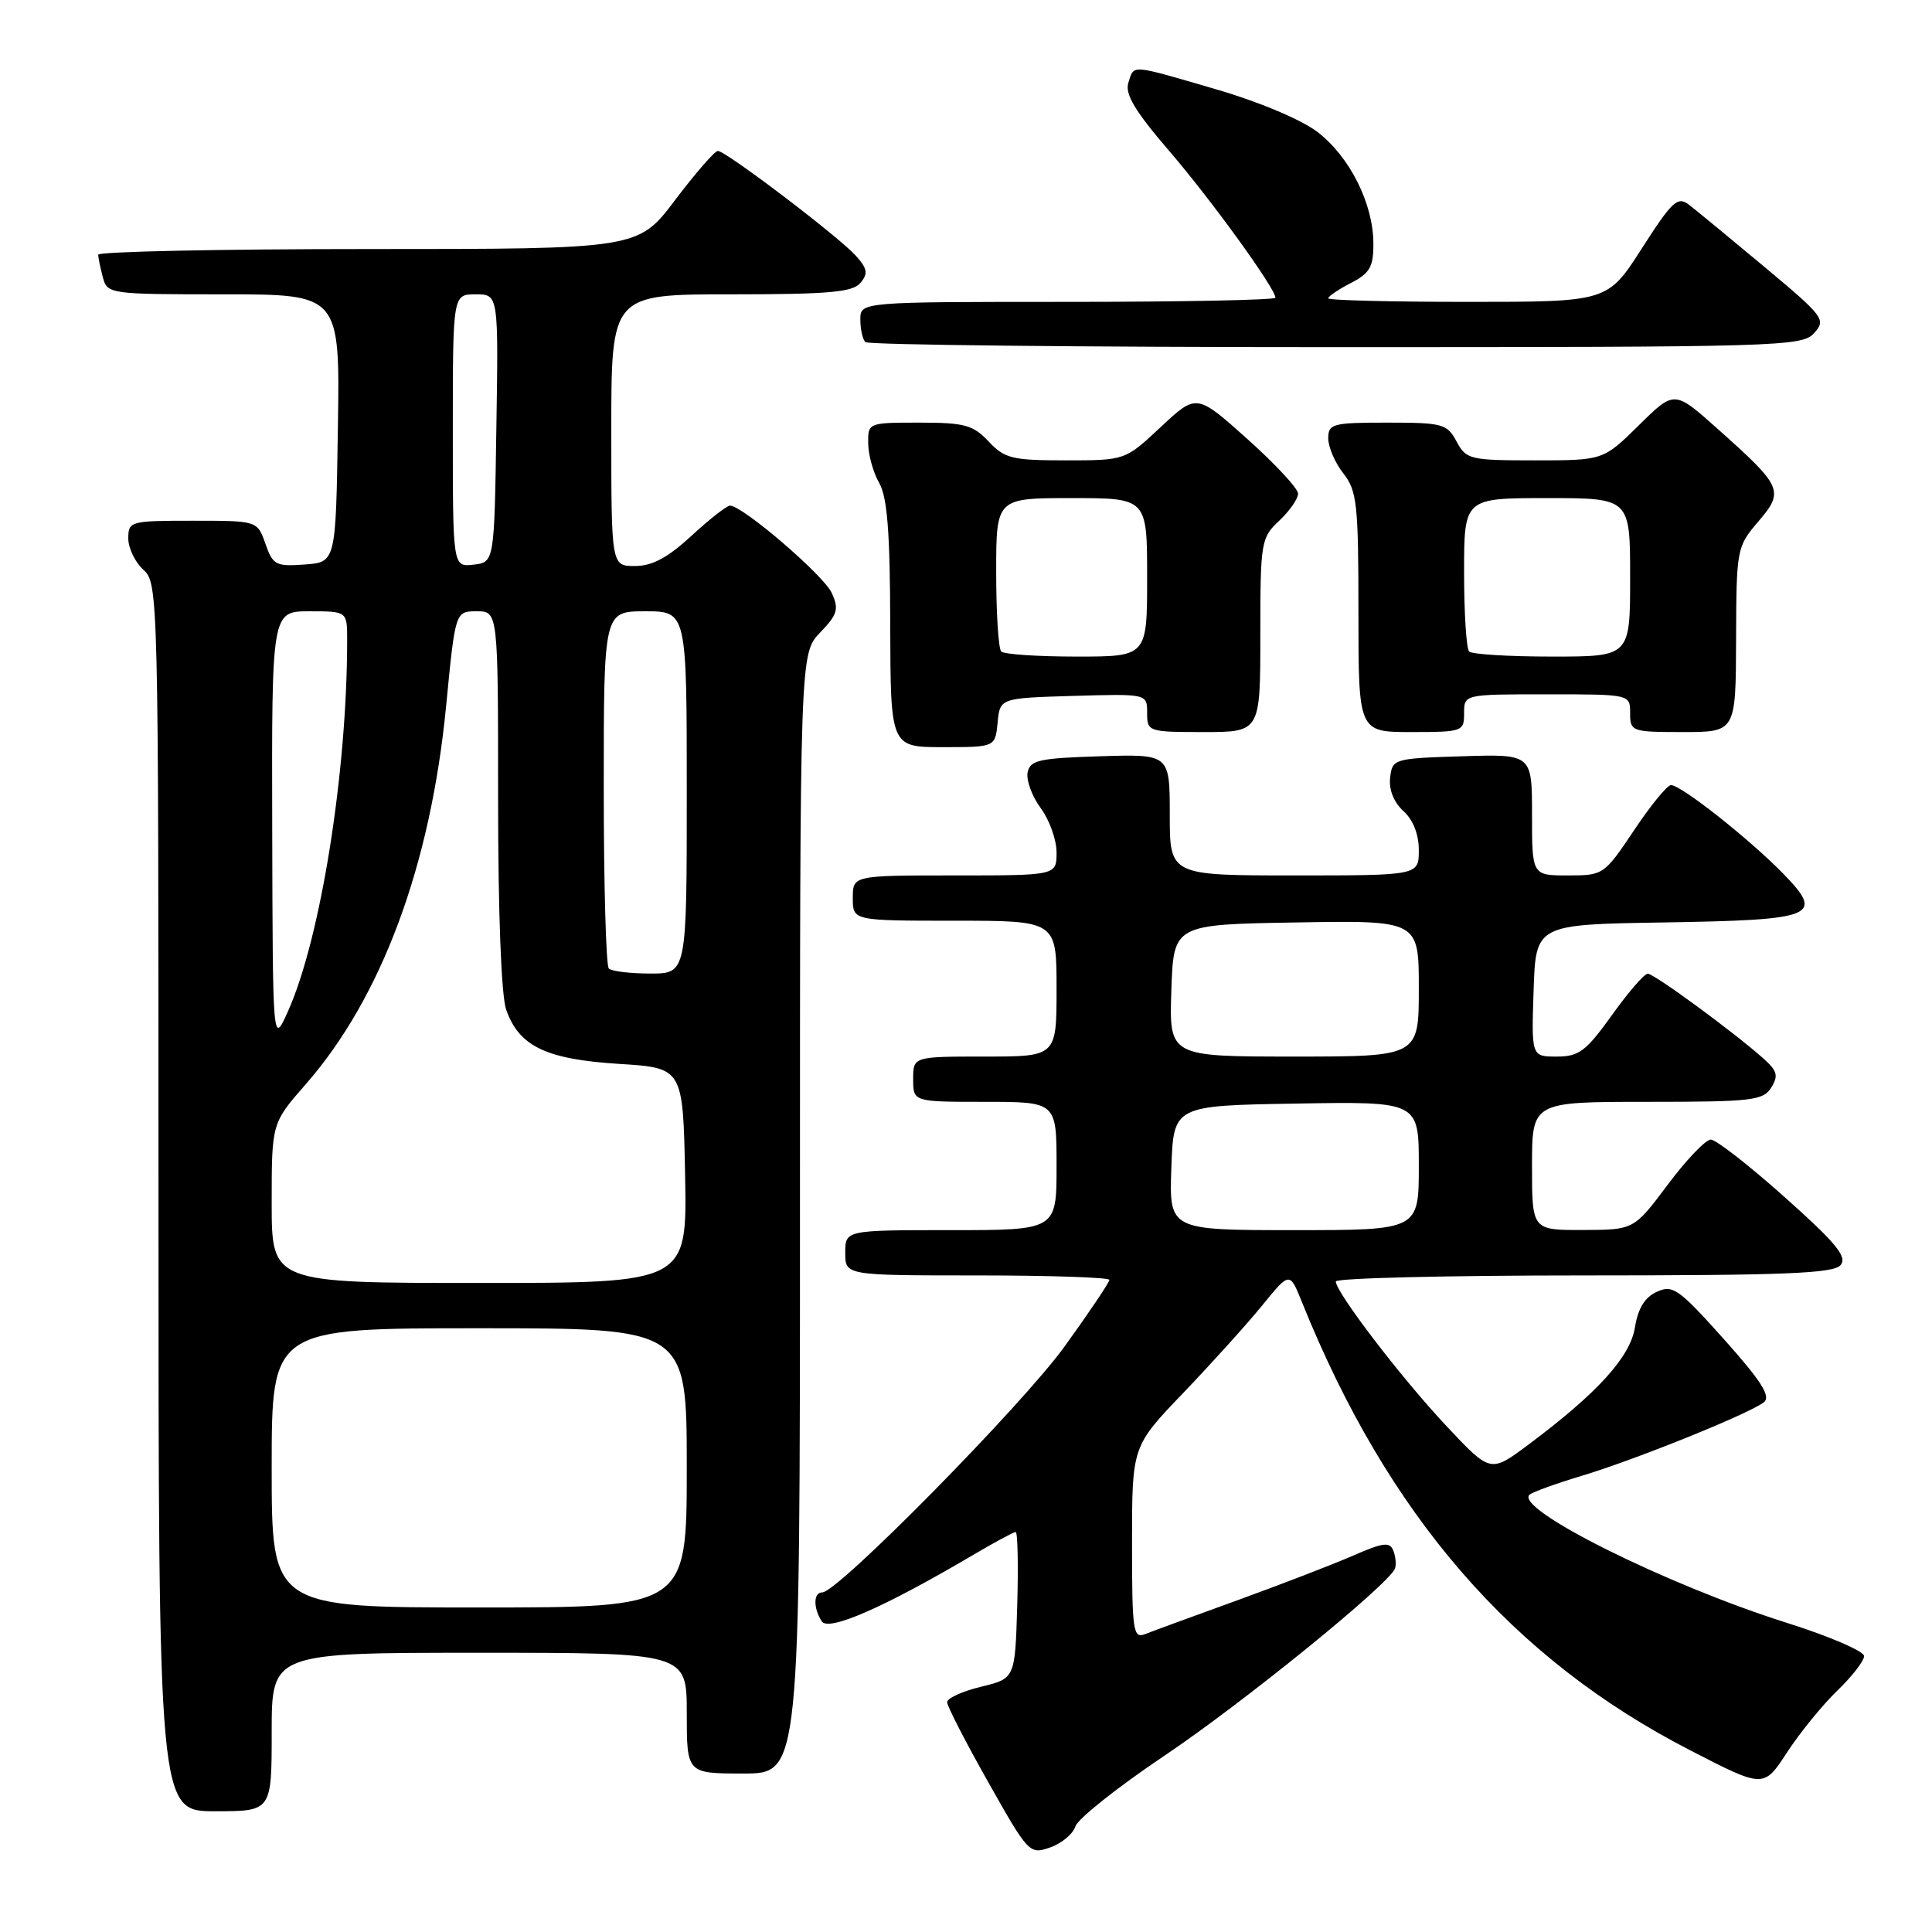 <?xml version="1.0" encoding="UTF-8" standalone="no"?>
<!DOCTYPE svg PUBLIC "-//W3C//DTD SVG 1.1//EN" "http://www.w3.org/Graphics/SVG/1.1/DTD/svg11.dtd" >
<svg xmlns="http://www.w3.org/2000/svg" xmlns:xlink="http://www.w3.org/1999/xlink" version="1.1" viewBox="0 0 256 256">
 <g >
 <path fill="currentColor"
d=" M 142.50 242.00 C 142.82 240.99 148.13 236.78 154.29 232.64 C 164.66 225.68 184.05 209.94 184.84 207.84 C 185.03 207.34 184.94 206.28 184.63 205.49 C 184.17 204.27 183.31 204.37 179.29 206.13 C 176.65 207.28 169.78 209.93 164.00 212.03 C 158.22 214.12 152.71 216.14 151.75 216.52 C 150.14 217.16 150.00 216.20 150.00 204.43 C 150.00 191.65 150.00 191.65 156.78 184.58 C 160.51 180.68 165.21 175.48 167.23 173.00 C 170.89 168.50 170.89 168.50 172.50 172.50 C 183.90 200.81 200.36 219.81 224.05 231.97 C 233.70 236.94 233.70 236.94 236.78 232.22 C 238.47 229.62 241.46 225.95 243.42 224.05 C 245.39 222.16 247.00 220.08 247.00 219.44 C 247.00 218.79 242.39 216.81 236.75 215.03 C 220.81 210.00 200.50 199.87 202.69 198.04 C 203.14 197.68 206.20 196.57 209.50 195.58 C 216.58 193.47 231.97 187.25 233.74 185.79 C 234.67 185.02 233.37 182.98 228.42 177.44 C 222.44 170.76 221.65 170.20 219.54 171.17 C 217.95 171.89 217.04 173.37 216.64 175.88 C 216.01 179.82 211.66 184.60 202.50 191.44 C 197.50 195.17 197.50 195.17 191.72 189.02 C 185.80 182.74 177.00 171.24 177.00 169.80 C 177.00 169.36 191.79 169.00 209.88 169.00 C 236.52 169.00 242.97 168.74 243.89 167.63 C 244.80 166.53 243.30 164.71 236.48 158.63 C 231.78 154.43 227.37 151.00 226.69 151.00 C 226.01 151.00 223.44 153.69 220.98 156.98 C 216.50 162.96 216.50 162.96 209.75 162.98 C 203.00 163.00 203.00 163.00 203.00 154.50 C 203.00 146.00 203.00 146.00 218.26 146.00 C 232.13 146.00 233.63 145.83 234.70 144.11 C 235.67 142.55 235.50 141.90 233.69 140.28 C 229.69 136.72 219.16 129.00 218.33 129.02 C 217.87 129.03 215.73 131.51 213.58 134.52 C 210.15 139.30 209.22 140.00 206.29 140.00 C 202.92 140.00 202.92 140.00 203.21 131.25 C 203.50 122.50 203.50 122.50 220.43 122.23 C 240.61 121.90 241.79 121.42 236.30 115.78 C 231.83 111.19 222.71 103.99 221.41 104.03 C 220.91 104.04 218.70 106.74 216.51 110.03 C 212.56 115.93 212.45 116.00 207.76 116.00 C 203.00 116.00 203.00 116.00 203.00 107.96 C 203.00 99.92 203.00 99.92 193.75 100.21 C 184.66 100.49 184.49 100.55 184.20 103.05 C 184.02 104.64 184.68 106.30 185.95 107.46 C 187.24 108.62 188.00 110.55 188.00 112.65 C 188.00 116.00 188.00 116.00 171.50 116.00 C 155.00 116.00 155.00 116.00 155.00 107.96 C 155.00 99.92 155.00 99.92 145.76 100.21 C 137.65 100.46 136.48 100.73 136.16 102.37 C 135.97 103.40 136.75 105.52 137.90 107.08 C 139.06 108.64 140.00 111.29 140.00 112.96 C 140.00 116.00 140.00 116.00 126.50 116.00 C 113.00 116.00 113.00 116.00 113.00 119.00 C 113.00 122.00 113.00 122.00 126.50 122.00 C 140.00 122.00 140.00 122.00 140.00 131.00 C 140.00 140.00 140.00 140.00 130.50 140.00 C 121.00 140.00 121.00 140.00 121.00 143.00 C 121.00 146.00 121.00 146.00 130.50 146.00 C 140.00 146.00 140.00 146.00 140.00 154.50 C 140.00 163.00 140.00 163.00 126.00 163.00 C 112.00 163.00 112.00 163.00 112.00 166.00 C 112.00 169.00 112.00 169.00 129.50 169.00 C 139.12 169.00 147.00 169.27 147.00 169.59 C 147.00 169.92 144.33 173.89 141.06 178.42 C 135.43 186.21 111.01 211.00 108.96 211.00 C 107.78 211.00 107.74 213.03 108.88 214.83 C 109.76 216.23 117.13 213.00 128.89 206.07 C 131.75 204.38 134.31 203.00 134.58 203.00 C 134.85 203.00 134.94 207.37 134.79 212.70 C 134.50 222.41 134.50 222.41 130.00 223.50 C 127.53 224.10 125.50 225.02 125.50 225.55 C 125.50 226.07 127.95 230.84 130.94 236.13 C 136.27 245.59 136.42 245.75 139.14 244.80 C 140.67 244.27 142.18 243.01 142.50 242.00 Z  M 36.00 229.50 C 36.00 219.00 36.00 219.00 63.50 219.00 C 91.00 219.00 91.00 219.00 91.00 227.00 C 91.00 235.00 91.00 235.00 98.50 235.00 C 106.00 235.00 106.00 235.00 106.00 160.80 C 106.00 86.61 106.00 86.61 108.67 83.82 C 110.98 81.41 111.19 80.71 110.21 78.57 C 109.15 76.23 98.39 67.00 96.73 67.00 C 96.30 67.00 94.00 68.80 91.62 71.00 C 88.48 73.90 86.41 75.00 84.14 75.00 C 81.00 75.00 81.00 75.00 81.00 57.00 C 81.00 39.00 81.00 39.00 96.88 39.00 C 109.86 39.00 112.99 38.72 114.02 37.48 C 115.05 36.24 114.94 35.59 113.39 33.87 C 111.09 31.33 96.18 20.00 95.12 20.00 C 94.71 20.00 92.16 22.93 89.46 26.50 C 84.55 33.00 84.55 33.00 48.78 33.00 C 29.10 33.00 13.01 33.34 13.01 33.75 C 13.02 34.16 13.30 35.51 13.63 36.75 C 14.22 38.96 14.51 39.00 29.64 39.00 C 45.05 39.00 45.05 39.00 44.77 56.75 C 44.50 74.50 44.50 74.50 40.37 74.80 C 36.55 75.08 36.15 74.87 35.17 72.05 C 34.10 69.00 34.10 69.00 25.55 69.00 C 17.25 69.00 17.00 69.07 17.00 71.35 C 17.00 72.63 17.90 74.50 19.00 75.50 C 20.97 77.28 21.00 78.58 21.00 158.65 C 21.00 240.00 21.00 240.00 28.50 240.00 C 36.00 240.00 36.00 240.00 36.00 229.50 Z  M 132.19 95.75 C 132.50 92.50 132.50 92.50 142.25 92.21 C 152.00 91.93 152.00 91.93 152.00 94.46 C 152.00 96.95 152.14 97.00 159.50 97.00 C 167.00 97.00 167.00 97.00 167.00 84.17 C 167.00 71.79 167.09 71.27 169.50 69.00 C 170.88 67.71 172.00 66.09 172.00 65.41 C 172.00 64.73 168.97 61.47 165.27 58.16 C 158.55 52.15 158.55 52.15 153.82 56.57 C 149.09 61.00 149.09 61.00 141.22 61.00 C 134.12 61.00 133.12 60.76 131.00 58.50 C 128.94 56.31 127.81 56.00 121.83 56.00 C 115.04 56.00 115.00 56.02 115.04 58.75 C 115.05 60.26 115.71 62.62 116.50 64.00 C 117.57 65.88 117.94 70.55 117.96 82.75 C 118.00 99.00 118.00 99.00 124.94 99.00 C 131.87 99.00 131.87 99.00 132.19 95.75 Z  M 194.00 94.50 C 194.00 92.00 194.00 92.00 205.00 92.00 C 216.00 92.00 216.00 92.00 216.00 94.50 C 216.00 96.93 216.20 97.00 223.00 97.00 C 230.00 97.00 230.00 97.00 230.04 84.75 C 230.08 72.70 230.13 72.45 232.99 69.10 C 236.45 65.05 236.22 64.51 227.51 56.75 C 221.86 51.71 221.86 51.71 217.15 56.36 C 212.43 61.00 212.43 61.00 203.38 61.00 C 194.76 61.00 194.28 60.88 193.00 58.50 C 191.75 56.16 191.16 56.00 183.83 56.00 C 176.55 56.00 176.00 56.15 176.00 58.09 C 176.00 59.24 176.90 61.33 178.00 62.73 C 179.81 65.03 180.00 66.78 180.00 81.13 C 180.00 97.00 180.00 97.00 187.00 97.00 C 193.80 97.00 194.00 96.93 194.00 94.50 Z  M 240.38 44.14 C 241.99 42.35 241.69 41.96 233.78 35.35 C 229.23 31.55 224.73 27.85 223.80 27.13 C 222.29 25.98 221.58 26.63 217.55 32.92 C 213.01 40.00 213.01 40.00 194.51 40.00 C 184.33 40.00 176.00 39.79 176.00 39.53 C 176.00 39.26 177.35 38.35 179.00 37.50 C 181.53 36.19 182.00 35.36 181.98 32.22 C 181.95 26.93 178.82 20.73 174.55 17.47 C 172.42 15.85 166.80 13.48 161.19 11.85 C 149.60 8.47 150.29 8.52 149.51 10.98 C 149.04 12.46 150.39 14.72 154.84 19.90 C 160.45 26.41 169.00 38.22 169.00 39.45 C 169.00 39.75 156.62 40.00 141.50 40.00 C 114.00 40.00 114.00 40.00 114.00 42.33 C 114.00 43.62 114.30 44.97 114.67 45.33 C 115.03 45.70 143.09 46.00 177.01 46.00 C 235.92 46.00 238.77 45.92 240.38 44.14 Z  M 155.21 154.75 C 155.50 146.50 155.50 146.50 171.75 146.23 C 188.00 145.95 188.00 145.95 188.00 154.48 C 188.00 163.00 188.00 163.00 171.46 163.00 C 154.92 163.00 154.92 163.00 155.21 154.75 Z  M 155.21 131.25 C 155.50 122.50 155.50 122.50 171.75 122.23 C 188.00 121.95 188.00 121.95 188.00 130.98 C 188.00 140.00 188.00 140.00 171.46 140.00 C 154.92 140.00 154.92 140.00 155.21 131.25 Z  M 36.00 194.50 C 36.00 176.00 36.00 176.00 63.50 176.00 C 91.00 176.00 91.00 176.00 91.00 194.50 C 91.00 213.00 91.00 213.00 63.50 213.00 C 36.00 213.00 36.00 213.00 36.00 194.50 Z  M 36.00 159.41 C 36.00 148.82 36.00 148.82 40.52 143.66 C 50.56 132.18 57.06 114.67 59.11 93.58 C 60.33 81.00 60.33 81.00 63.16 81.00 C 66.00 81.00 66.00 81.00 66.00 105.85 C 66.00 120.99 66.42 131.91 67.07 133.78 C 68.77 138.64 72.35 140.36 82.00 140.97 C 90.50 141.50 90.50 141.50 90.78 155.75 C 91.05 170.00 91.05 170.00 63.53 170.00 C 36.00 170.00 36.00 170.00 36.00 159.41 Z  M 36.07 109.75 C 36.00 81.00 36.00 81.00 41.00 81.00 C 46.00 81.00 46.00 81.00 46.00 84.80 C 46.00 102.32 42.49 124.32 38.16 134.00 C 36.14 138.50 36.14 138.50 36.07 109.75 Z  M 80.67 128.33 C 80.30 127.97 80.00 117.17 80.00 104.33 C 80.00 81.00 80.00 81.00 85.50 81.00 C 91.00 81.00 91.00 81.00 91.00 105.00 C 91.00 129.00 91.00 129.00 86.17 129.00 C 83.51 129.00 81.03 128.70 80.67 128.33 Z  M 60.00 57.07 C 60.00 39.00 60.00 39.00 63.02 39.00 C 66.05 39.00 66.05 39.00 65.77 56.75 C 65.50 74.50 65.50 74.50 62.75 74.82 C 60.00 75.13 60.00 75.13 60.00 57.07 Z  M 132.67 86.33 C 132.30 85.97 132.00 81.24 132.00 75.83 C 132.00 66.00 132.00 66.00 142.00 66.00 C 152.00 66.00 152.00 66.00 152.00 76.50 C 152.00 87.00 152.00 87.00 142.67 87.00 C 137.53 87.00 133.03 86.70 132.67 86.33 Z  M 194.67 86.33 C 194.30 85.97 194.00 81.24 194.00 75.83 C 194.00 66.00 194.00 66.00 205.00 66.00 C 216.00 66.00 216.00 66.00 216.00 76.50 C 216.00 87.00 216.00 87.00 205.67 87.00 C 199.98 87.00 195.03 86.70 194.67 86.33 Z "/>
</g>
</svg>